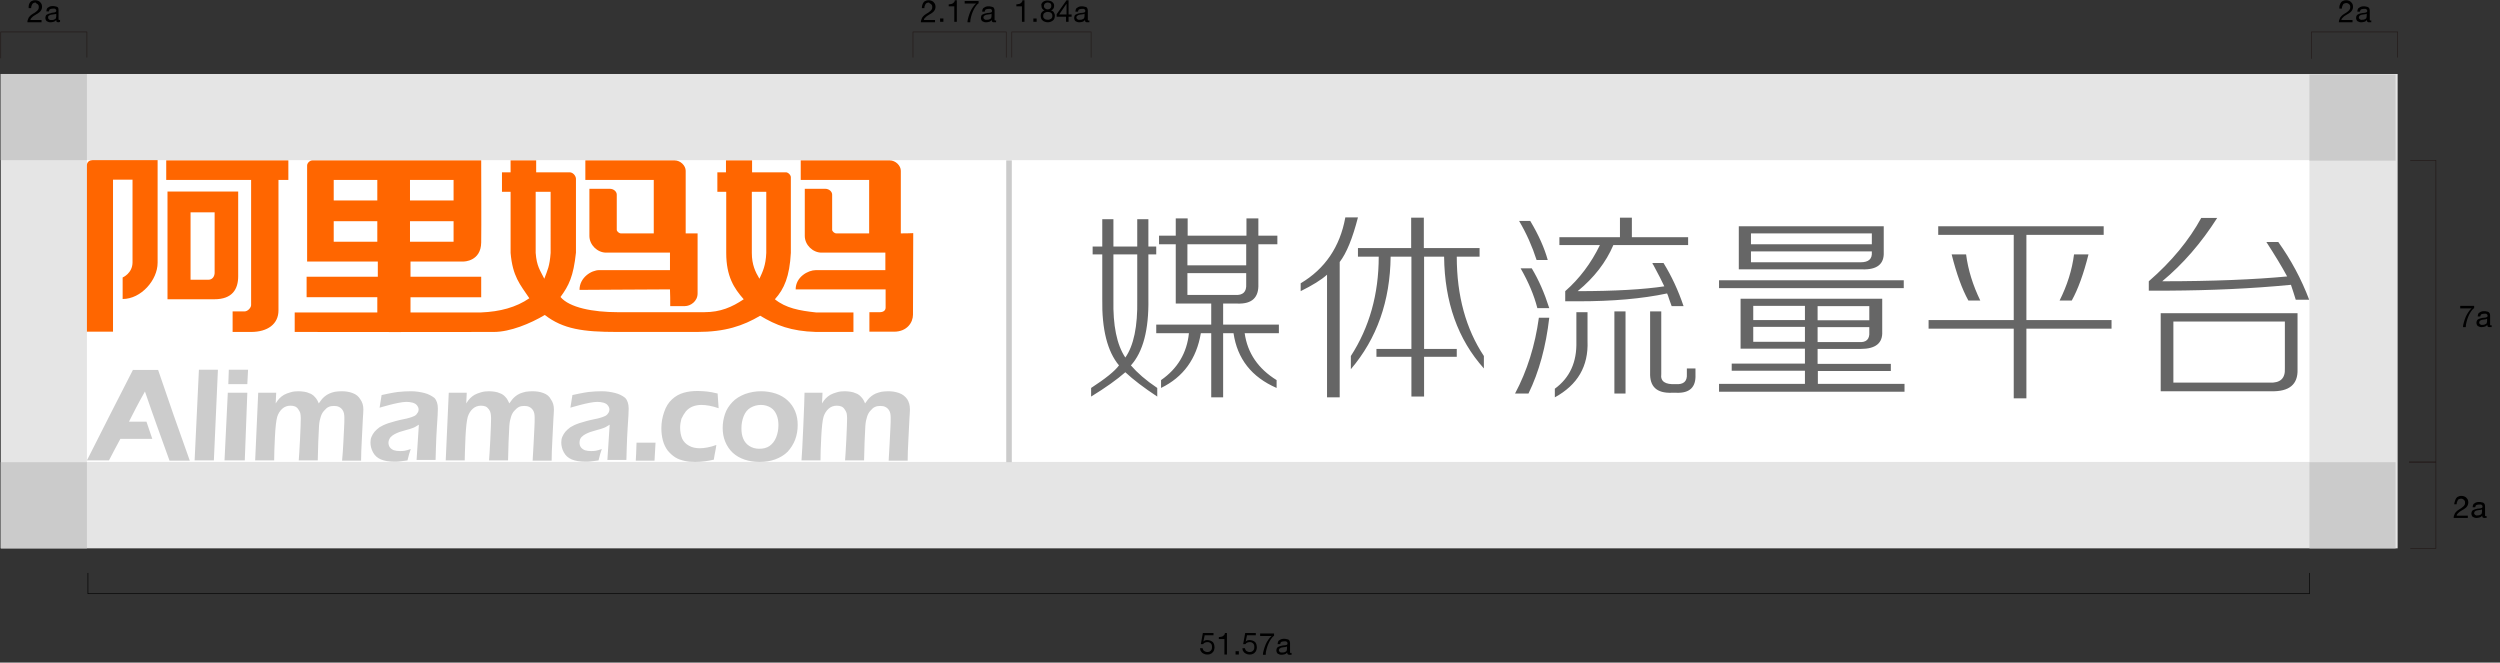 <?xml version="1.0" encoding="utf-8"?>
<!-- Generator: Adobe Illustrator 17.1.0, SVG Export Plug-In . SVG Version: 6.00 Build 0)  -->
<!DOCTYPE svg PUBLIC "-//W3C//DTD SVG 1.1//EN" "http://www.w3.org/Graphics/SVG/1.1/DTD/svg11.dtd">
<svg version="1.1" id="图层_1" xmlns="http://www.w3.org/2000/svg" xmlns:xlink="http://www.w3.org/1999/xlink" x="0px" y="0px"
	 viewBox="0 0 986.6 261.5" enable-background="new 0 0 986.6 261.5" xml:space="preserve">
<rect x="0" y="0" width="986.6" height="261.5" fill="#333333" stroke="none"/>
<rect x="0.3" y="29.2" fill="#E5E5E5" width="945.9" height="187.2"/>
<rect x="34.3" y="63.2" fill="#FFFFFF" width="877.1" height="119.1"/>
<rect x="0.3" y="29.2" fill="#CBCBCB" width="34" height="34"/>
<rect x="0.3" y="182.4" fill="#CBCBCB" width="34" height="34"/>
<rect x="911.4" y="29.4" fill="#CBCBCB" width="34" height="34"/>
<rect x="911.4" y="182.4" fill="#CBCBCB" width="34" height="34"/>
<polyline fill="none" stroke="#211816" stroke-width="0.25" points="0.3,23 0.3,12.6 34.3,12.6 34.3,22.7 "/>
<g>
	<path d="M11.4,1.9c0.1-0.4,0.3-0.7,0.5-1c0.2-0.3,0.5-0.5,0.9-0.6c0.4-0.2,0.8-0.2,1.2-0.2c0.4,0,0.7,0.1,1,0.2
		c0.3,0.1,0.6,0.3,0.8,0.5c0.2,0.2,0.4,0.5,0.6,0.8c0.1,0.3,0.2,0.7,0.2,1.1c0,0.4-0.1,0.7-0.2,1c-0.1,0.3-0.3,0.5-0.5,0.8
		c-0.2,0.2-0.4,0.4-0.7,0.6s-0.5,0.4-0.8,0.5c-0.3,0.2-0.5,0.3-0.8,0.5c-0.3,0.2-0.5,0.3-0.7,0.5c-0.2,0.2-0.4,0.4-0.6,0.6
		c-0.2,0.2-0.3,0.4-0.3,0.7h4.4v0.9h-5.6c0-0.5,0.1-0.9,0.3-1.3c0.1-0.4,0.3-0.7,0.5-0.9c0.2-0.3,0.5-0.5,0.7-0.7
		c0.3-0.2,0.6-0.4,0.9-0.6c0.4-0.2,0.7-0.4,0.9-0.6c0.3-0.2,0.5-0.4,0.7-0.6c0.2-0.2,0.3-0.4,0.4-0.6s0.1-0.5,0.1-0.8
		c0-0.2,0-0.4-0.1-0.6c-0.1-0.2-0.2-0.3-0.4-0.5c-0.1-0.1-0.3-0.2-0.5-0.3S14.2,1,14,1c-0.3,0-0.5,0.1-0.8,0.2
		c-0.2,0.1-0.4,0.3-0.5,0.5c-0.1,0.2-0.2,0.4-0.3,0.7s-0.1,0.5-0.1,0.8h-1C11.3,2.7,11.3,2.3,11.4,1.9z"/>
	<path d="M23,8.8c-0.3,0-0.5-0.1-0.6-0.2c-0.2-0.1-0.2-0.4-0.2-0.7c-0.3,0.3-0.6,0.6-1,0.7c-0.4,0.1-0.8,0.2-1.2,0.2
		c-0.3,0-0.5,0-0.8-0.1c-0.2-0.1-0.5-0.2-0.7-0.3c-0.2-0.1-0.3-0.3-0.4-0.5c-0.1-0.2-0.2-0.5-0.2-0.8c0-0.4,0.1-0.6,0.2-0.9
		s0.3-0.4,0.5-0.5s0.4-0.2,0.7-0.3s0.5-0.1,0.8-0.2C20.3,5.1,20.5,5,20.8,5s0.5-0.1,0.7-0.1s0.3-0.1,0.5-0.2
		c0.1-0.1,0.2-0.2,0.2-0.4c0-0.2,0-0.4-0.1-0.5s-0.2-0.2-0.3-0.3c-0.1-0.1-0.3-0.1-0.4-0.1c-0.2,0-0.3,0-0.5,0
		c-0.4,0-0.8,0.1-1.1,0.2s-0.4,0.5-0.5,0.9h-1c0-0.4,0.1-0.7,0.2-1c0.1-0.3,0.3-0.5,0.6-0.6c0.2-0.2,0.5-0.3,0.8-0.4
		c0.3-0.1,0.6-0.1,1-0.1c0.3,0,0.6,0,0.8,0.1c0.3,0,0.5,0.1,0.8,0.2s0.4,0.3,0.5,0.5C23,3.3,23.1,3.6,23.1,4v3.2c0,0.2,0,0.4,0,0.5
		s0.1,0.2,0.3,0.2c0.1,0,0.2,0,0.3-0.1v0.8C23.5,8.7,23.3,8.8,23,8.8z M21.6,5.6c-0.2,0-0.4,0.1-0.7,0.1c-0.2,0-0.5,0.1-0.7,0.1
		c-0.2,0-0.4,0.1-0.6,0.2c-0.2,0.1-0.3,0.2-0.5,0.3C19,6.5,19,6.7,19,7c0,0.2,0,0.3,0.1,0.4c0.1,0.1,0.2,0.2,0.3,0.3
		s0.2,0.1,0.4,0.2c0.1,0,0.3,0,0.5,0c0.3,0,0.6,0,0.9-0.1c0.2-0.1,0.4-0.2,0.6-0.3c0.2-0.1,0.3-0.3,0.3-0.5s0.1-0.3,0.1-0.5v-1
		C21.9,5.5,21.8,5.6,21.6,5.6z"/>
</g>
<polyline fill="none" stroke="#211816" stroke-width="0.25" points="360.3,22.7 360.3,12.6 397.1,12.6 397.1,22.7 "/>
<polyline fill="none" stroke="#211816" stroke-width="0.25" points="399.3,22.7 399.3,12.6 430.6,12.6 430.6,22.7 "/>
<g>
	<path d="M364,1.9c0.1-0.4,0.3-0.7,0.5-1c0.2-0.3,0.5-0.5,0.9-0.6c0.4-0.2,0.8-0.2,1.2-0.2c0.4,0,0.7,0.1,1,0.2
		c0.3,0.1,0.6,0.3,0.8,0.5c0.2,0.2,0.4,0.5,0.6,0.8c0.1,0.3,0.2,0.7,0.2,1.1c0,0.4-0.1,0.7-0.2,1c-0.1,0.3-0.3,0.5-0.5,0.8
		c-0.2,0.2-0.4,0.4-0.7,0.6s-0.5,0.4-0.8,0.5c-0.3,0.2-0.5,0.3-0.8,0.5c-0.3,0.2-0.5,0.3-0.7,0.5c-0.2,0.2-0.4,0.4-0.6,0.6
		c-0.2,0.2-0.3,0.4-0.3,0.7h4.4v0.9h-5.6c0-0.5,0.1-0.9,0.3-1.3c0.1-0.4,0.3-0.7,0.5-0.9c0.2-0.3,0.5-0.5,0.7-0.7
		c0.3-0.2,0.6-0.4,0.9-0.6c0.4-0.2,0.7-0.4,0.9-0.6c0.3-0.2,0.5-0.4,0.7-0.6c0.2-0.2,0.3-0.4,0.4-0.6s0.1-0.5,0.1-0.8
		c0-0.2,0-0.4-0.1-0.6c-0.1-0.2-0.2-0.3-0.4-0.5c-0.1-0.1-0.3-0.2-0.5-0.3S366.8,1,366.5,1c-0.3,0-0.5,0.1-0.8,0.2
		c-0.2,0.1-0.4,0.3-0.5,0.5c-0.1,0.2-0.2,0.4-0.3,0.7s-0.1,0.5-0.1,0.8h-1C363.8,2.7,363.9,2.3,364,1.9z"/>
	<path d="M372.3,7.3v1.3H371V7.3H372.3z"/>
	<path d="M376.6,8.6V2.5h-2.2V1.7c0.3,0,0.6,0,0.8-0.1c0.3,0,0.5-0.1,0.7-0.2s0.4-0.3,0.6-0.5c0.2-0.2,0.3-0.5,0.3-0.8h0.8v8.5
		H376.6z"/>
	<path d="M384.9,2.7c-0.4,0.6-0.7,1.2-1,1.9s-0.5,1.3-0.7,2.1c-0.2,0.7-0.3,1.4-0.3,2.1h-1.1c0-0.7,0.2-1.4,0.4-2.1
		c0.2-0.7,0.4-1.3,0.7-2s0.6-1.2,1-1.8c0.4-0.6,0.8-1.1,1.3-1.5h-4.5v-1h5.5v0.9C385.7,1.6,385.3,2.1,384.9,2.7z"/>
	<path d="M392.2,8.8c-0.3,0-0.5-0.1-0.6-0.2c-0.2-0.1-0.2-0.4-0.2-0.7c-0.3,0.3-0.6,0.6-1,0.7c-0.4,0.1-0.8,0.2-1.2,0.2
		c-0.3,0-0.5,0-0.8-0.1c-0.2-0.1-0.5-0.2-0.7-0.3c-0.2-0.1-0.3-0.3-0.4-0.5c-0.1-0.2-0.2-0.5-0.2-0.8c0-0.4,0.1-0.6,0.2-0.9
		s0.3-0.4,0.5-0.5s0.4-0.2,0.7-0.3s0.5-0.1,0.8-0.2c0.3-0.1,0.5-0.1,0.8-0.1s0.5-0.1,0.7-0.1s0.3-0.1,0.5-0.2
		c0.1-0.1,0.2-0.2,0.2-0.4c0-0.2,0-0.4-0.1-0.5s-0.2-0.2-0.3-0.3c-0.1-0.1-0.3-0.1-0.4-0.1c-0.2,0-0.3,0-0.5,0
		c-0.4,0-0.8,0.1-1.1,0.2s-0.4,0.5-0.5,0.9h-1c0-0.4,0.1-0.7,0.2-1c0.1-0.3,0.3-0.5,0.6-0.6c0.2-0.2,0.5-0.3,0.8-0.4
		c0.3-0.1,0.6-0.1,1-0.1c0.3,0,0.6,0,0.8,0.1c0.3,0,0.5,0.1,0.8,0.2s0.4,0.3,0.5,0.5c0.1,0.2,0.2,0.5,0.2,0.9v3.2c0,0.2,0,0.4,0,0.5
		s0.1,0.2,0.3,0.2c0.1,0,0.2,0,0.3-0.1v0.8C392.8,8.7,392.5,8.8,392.2,8.8z M390.8,5.6c-0.2,0-0.4,0.1-0.7,0.1
		c-0.2,0-0.5,0.1-0.7,0.1c-0.2,0-0.4,0.1-0.6,0.2c-0.2,0.1-0.3,0.2-0.5,0.3c-0.1,0.1-0.2,0.4-0.2,0.6c0,0.2,0,0.3,0.1,0.4
		c0.1,0.1,0.2,0.2,0.3,0.3s0.2,0.1,0.4,0.2c0.1,0,0.3,0,0.5,0c0.3,0,0.6,0,0.9-0.1c0.2-0.1,0.4-0.2,0.6-0.3c0.2-0.1,0.3-0.3,0.3-0.5
		s0.1-0.3,0.1-0.5v-1C391.2,5.5,391,5.6,390.8,5.6z"/>
</g>
<g>
	<path d="M403.3,8.6V2.5h-2.2V1.7c0.3,0,0.6,0,0.8-0.1c0.3,0,0.5-0.1,0.7-0.2s0.4-0.3,0.6-0.5c0.2-0.2,0.3-0.5,0.3-0.8h0.8v8.5
		H403.3z"/>
	<path d="M409.1,7.3v1.3h-1.3V7.3H409.1z"/>
	<path d="M411.1,1.4c0.1-0.3,0.3-0.5,0.6-0.7c0.2-0.2,0.5-0.3,0.8-0.4c0.3-0.1,0.6-0.1,0.9-0.1c0.5,0,0.9,0.1,1.2,0.2
		s0.6,0.3,0.8,0.5s0.4,0.4,0.5,0.7s0.1,0.5,0.1,0.8c0,0.4-0.1,0.7-0.3,1c-0.2,0.3-0.5,0.6-0.9,0.7c0.5,0.2,0.9,0.4,1.1,0.8
		s0.4,0.8,0.4,1.3c0,0.4-0.1,0.8-0.2,1.1c-0.1,0.3-0.3,0.6-0.6,0.8c-0.3,0.2-0.5,0.4-0.9,0.5c-0.3,0.1-0.7,0.2-1.1,0.2
		c-0.4,0-0.8-0.1-1.1-0.2c-0.4-0.1-0.7-0.3-0.9-0.5c-0.3-0.2-0.5-0.5-0.6-0.8c-0.1-0.3-0.2-0.7-0.2-1.1c0-0.5,0.1-0.9,0.4-1.3
		c0.3-0.4,0.6-0.6,1.1-0.8c-0.4-0.1-0.6-0.4-0.9-0.7c-0.2-0.3-0.3-0.7-0.3-1.1C410.9,1.9,410.9,1.6,411.1,1.4z M412.2,7.4
		c0.3,0.3,0.8,0.4,1.3,0.4c0.3,0,0.5,0,0.7-0.1s0.4-0.2,0.6-0.3c0.2-0.1,0.3-0.3,0.4-0.5s0.1-0.4,0.1-0.7c0-0.2,0-0.4-0.1-0.6
		s-0.2-0.4-0.4-0.5c-0.2-0.1-0.3-0.3-0.6-0.3s-0.4-0.1-0.7-0.1c-0.2,0-0.5,0-0.7,0.1c-0.2,0.1-0.4,0.2-0.6,0.3
		c-0.2,0.1-0.3,0.3-0.4,0.5c-0.1,0.2-0.1,0.4-0.1,0.7C411.6,6.7,411.8,7.1,412.2,7.4z M412.1,2.9c0.1,0.2,0.2,0.3,0.3,0.4
		c0.1,0.1,0.3,0.2,0.5,0.3c0.2,0.1,0.4,0.1,0.6,0.1c0.4,0,0.7-0.1,1-0.4s0.4-0.6,0.4-1c0-0.4-0.1-0.8-0.4-1c-0.3-0.2-0.6-0.3-1-0.3
		c-0.2,0-0.4,0-0.6,0.1c-0.2,0.1-0.3,0.1-0.5,0.3c-0.1,0.1-0.2,0.2-0.3,0.4c-0.1,0.2-0.1,0.3-0.1,0.6C411.9,2.6,412,2.8,412.1,2.9z"
		/>
	<path d="M422.9,5.7v0.9h-1.2v2h-1v-2h-3.7v-1l3.9-5.5h0.8v5.6H422.9z M420.8,1.6L420.8,1.6L418,5.7h2.9V1.6z"/>
	<path d="M429,8.8c-0.3,0-0.5-0.1-0.6-0.2c-0.2-0.1-0.2-0.4-0.2-0.7c-0.3,0.3-0.6,0.6-1,0.7c-0.4,0.1-0.8,0.2-1.2,0.2
		c-0.3,0-0.5,0-0.8-0.1c-0.2-0.1-0.5-0.2-0.7-0.3c-0.2-0.1-0.3-0.3-0.4-0.5c-0.1-0.2-0.2-0.5-0.2-0.8c0-0.4,0.1-0.6,0.2-0.9
		s0.3-0.4,0.5-0.5s0.4-0.2,0.7-0.3s0.5-0.1,0.8-0.2c0.3-0.1,0.5-0.1,0.8-0.1s0.5-0.1,0.7-0.1s0.3-0.1,0.5-0.2
		c0.1-0.1,0.2-0.2,0.2-0.4c0-0.2,0-0.4-0.1-0.5s-0.2-0.2-0.3-0.3c-0.1-0.1-0.3-0.1-0.4-0.1c-0.2,0-0.3,0-0.5,0
		c-0.4,0-0.8,0.1-1.1,0.2s-0.4,0.5-0.5,0.9h-1c0-0.4,0.1-0.7,0.2-1c0.1-0.3,0.3-0.5,0.6-0.6c0.2-0.2,0.5-0.3,0.8-0.4
		c0.3-0.1,0.6-0.1,1-0.1c0.3,0,0.6,0,0.8,0.1c0.3,0,0.5,0.1,0.8,0.2s0.4,0.3,0.5,0.5c0.1,0.2,0.2,0.5,0.2,0.9v3.2c0,0.2,0,0.4,0,0.5
		s0.1,0.2,0.3,0.2c0.1,0,0.2,0,0.3-0.1v0.8C429.5,8.7,429.3,8.8,429,8.8z M427.5,5.6c-0.2,0-0.4,0.1-0.7,0.1c-0.2,0-0.5,0.1-0.7,0.1
		c-0.2,0-0.4,0.1-0.6,0.2c-0.2,0.1-0.3,0.2-0.5,0.3c-0.1,0.1-0.2,0.4-0.2,0.6c0,0.2,0,0.3,0.1,0.4c0.1,0.1,0.2,0.2,0.3,0.3
		s0.2,0.1,0.4,0.2c0.1,0,0.3,0,0.5,0c0.3,0,0.6,0,0.9-0.1c0.2-0.1,0.4-0.2,0.6-0.3c0.2-0.1,0.3-0.3,0.3-0.5s0.1-0.3,0.1-0.5v-1
		C427.9,5.5,427.7,5.6,427.5,5.6z"/>
</g>
<polyline fill="none" stroke="#211816" stroke-width="0.25" points="912.2,23.2 912.2,12.6 946.2,12.6 946.2,22.7 "/>
<g>
	<path d="M923.4,1.9c0.1-0.4,0.3-0.7,0.5-1c0.2-0.3,0.5-0.5,0.9-0.6c0.4-0.2,0.8-0.2,1.2-0.2c0.4,0,0.7,0.1,1,0.2
		c0.3,0.1,0.6,0.3,0.8,0.5c0.2,0.2,0.4,0.5,0.6,0.8c0.1,0.3,0.2,0.7,0.2,1.1c0,0.4-0.1,0.7-0.2,1c-0.1,0.3-0.3,0.5-0.5,0.8
		c-0.2,0.2-0.4,0.4-0.7,0.6s-0.5,0.4-0.8,0.5c-0.3,0.2-0.5,0.3-0.8,0.5c-0.3,0.2-0.5,0.3-0.7,0.5s-0.4,0.4-0.6,0.6
		c-0.2,0.2-0.3,0.4-0.3,0.7h4.4v0.9H923c0-0.5,0.1-0.9,0.3-1.3c0.1-0.4,0.3-0.7,0.5-0.9c0.2-0.3,0.5-0.5,0.7-0.7
		c0.3-0.2,0.6-0.4,0.9-0.6c0.4-0.2,0.7-0.4,0.9-0.6c0.3-0.2,0.5-0.4,0.7-0.6c0.2-0.2,0.3-0.4,0.4-0.6s0.1-0.5,0.1-0.8
		c0-0.2,0-0.4-0.1-0.6c-0.1-0.2-0.2-0.3-0.4-0.5c-0.1-0.1-0.3-0.2-0.5-0.3c-0.2-0.1-0.4-0.1-0.6-0.1c-0.3,0-0.5,0.1-0.8,0.2
		s-0.4,0.3-0.5,0.5c-0.1,0.2-0.2,0.4-0.3,0.7c-0.1,0.3-0.1,0.5-0.1,0.8h-1C923.2,2.7,923.2,2.3,923.4,1.9z"/>
	<path d="M934.9,8.8c-0.3,0-0.5-0.1-0.6-0.2c-0.2-0.1-0.2-0.4-0.2-0.7c-0.3,0.3-0.6,0.6-1,0.7c-0.4,0.1-0.8,0.2-1.2,0.2
		c-0.3,0-0.5,0-0.8-0.1s-0.5-0.2-0.7-0.3s-0.3-0.3-0.4-0.5c-0.1-0.2-0.2-0.5-0.2-0.8c0-0.4,0.1-0.6,0.2-0.9c0.1-0.2,0.3-0.4,0.5-0.5
		c0.2-0.1,0.4-0.2,0.7-0.3s0.5-0.1,0.8-0.2c0.3-0.1,0.5-0.1,0.8-0.1s0.5-0.1,0.7-0.1c0.2-0.1,0.3-0.1,0.5-0.2
		c0.1-0.1,0.2-0.2,0.2-0.4c0-0.2,0-0.4-0.1-0.5s-0.2-0.2-0.3-0.3c-0.1-0.1-0.3-0.1-0.4-0.1c-0.2,0-0.3,0-0.5,0
		c-0.4,0-0.8,0.1-1.1,0.2c-0.3,0.2-0.4,0.5-0.5,0.9h-1c0-0.4,0.1-0.7,0.2-1c0.1-0.3,0.3-0.5,0.6-0.6c0.2-0.2,0.5-0.3,0.8-0.4
		c0.3-0.1,0.6-0.1,1-0.1c0.3,0,0.6,0,0.8,0.1c0.3,0,0.5,0.1,0.8,0.2c0.2,0.1,0.4,0.3,0.5,0.5c0.1,0.2,0.2,0.5,0.2,0.9v3.2
		c0,0.2,0,0.4,0,0.5c0,0.1,0.1,0.2,0.3,0.2c0.1,0,0.2,0,0.3-0.1v0.8C935.5,8.7,935.2,8.8,934.9,8.8z M933.5,5.6
		c-0.2,0-0.4,0.1-0.7,0.1s-0.5,0.1-0.7,0.1s-0.4,0.1-0.6,0.2c-0.2,0.1-0.3,0.2-0.4,0.3c-0.1,0.1-0.2,0.4-0.2,0.6
		c0,0.2,0,0.3,0.1,0.4c0.1,0.1,0.2,0.2,0.3,0.3c0.1,0.1,0.2,0.1,0.4,0.2s0.3,0,0.4,0c0.3,0,0.6,0,0.9-0.1c0.2-0.1,0.4-0.2,0.6-0.3
		c0.2-0.1,0.3-0.3,0.3-0.5s0.1-0.3,0.1-0.5v-1C933.8,5.5,933.7,5.6,933.5,5.6z"/>
</g>
<polyline fill="none" stroke="#211816" stroke-width="0.25" points="950.7,182.4 961.3,182.4 961.3,216.4 951.2,216.4 "/>
<g>
	<path d="M968.9,197.5c0.1-0.4,0.3-0.7,0.5-1c0.2-0.3,0.5-0.5,0.9-0.6c0.4-0.2,0.8-0.2,1.2-0.2c0.4,0,0.7,0.1,1,0.2
		c0.3,0.1,0.6,0.3,0.8,0.5c0.2,0.2,0.4,0.5,0.6,0.8c0.1,0.3,0.2,0.7,0.2,1.1c0,0.4-0.1,0.7-0.2,1c-0.1,0.3-0.3,0.5-0.5,0.8
		c-0.2,0.2-0.4,0.4-0.7,0.6s-0.5,0.4-0.8,0.5c-0.3,0.2-0.5,0.3-0.8,0.5c-0.3,0.2-0.5,0.3-0.7,0.5s-0.4,0.4-0.6,0.6
		c-0.2,0.2-0.3,0.4-0.3,0.7h4.4v0.9h-5.6c0-0.5,0.1-0.9,0.3-1.3c0.1-0.4,0.3-0.7,0.5-0.9c0.2-0.3,0.5-0.5,0.7-0.7
		c0.3-0.2,0.6-0.4,0.9-0.6c0.4-0.2,0.7-0.4,0.9-0.6c0.3-0.2,0.5-0.4,0.7-0.6c0.2-0.2,0.3-0.4,0.4-0.6s0.1-0.5,0.1-0.8
		c0-0.2,0-0.4-0.1-0.6c-0.1-0.2-0.2-0.3-0.4-0.5c-0.1-0.1-0.3-0.2-0.5-0.3c-0.2-0.1-0.4-0.1-0.6-0.1c-0.3,0-0.5,0.1-0.8,0.2
		s-0.4,0.3-0.5,0.5c-0.1,0.2-0.2,0.4-0.3,0.7c-0.1,0.3-0.1,0.5-0.1,0.8h-1C968.7,198.3,968.7,197.9,968.9,197.5z"/>
	<path d="M980.4,204.4c-0.3,0-0.5-0.1-0.6-0.2c-0.2-0.1-0.2-0.4-0.2-0.7c-0.3,0.3-0.6,0.6-1,0.7c-0.4,0.1-0.8,0.2-1.2,0.2
		c-0.3,0-0.5,0-0.8-0.1s-0.5-0.2-0.7-0.3s-0.3-0.3-0.4-0.5s-0.2-0.5-0.2-0.8c0-0.4,0.1-0.6,0.2-0.9c0.1-0.2,0.3-0.4,0.5-0.5
		c0.2-0.1,0.4-0.2,0.7-0.3s0.5-0.1,0.8-0.2c0.3-0.1,0.5-0.1,0.8-0.1s0.5-0.1,0.7-0.1c0.2-0.1,0.3-0.1,0.5-0.2
		c0.1-0.1,0.2-0.2,0.2-0.4c0-0.2,0-0.4-0.1-0.5s-0.2-0.2-0.3-0.3c-0.1-0.1-0.3-0.1-0.4-0.1c-0.2,0-0.3,0-0.5,0
		c-0.4,0-0.8,0.1-1.1,0.2c-0.3,0.2-0.4,0.5-0.5,0.9h-1c0-0.4,0.1-0.7,0.2-1c0.1-0.3,0.3-0.5,0.6-0.6c0.2-0.2,0.5-0.3,0.8-0.4
		c0.3-0.1,0.6-0.1,1-0.1c0.3,0,0.6,0,0.8,0.1c0.3,0,0.5,0.1,0.8,0.2c0.2,0.1,0.4,0.3,0.5,0.5c0.1,0.2,0.2,0.5,0.2,0.9v3.2
		c0,0.2,0,0.4,0,0.5c0,0.1,0.1,0.2,0.3,0.2c0.1,0,0.2,0,0.3-0.1v0.8C981,204.3,980.7,204.4,980.4,204.4z M979,201.2
		c-0.2,0-0.4,0.1-0.7,0.1s-0.5,0.1-0.7,0.1s-0.4,0.1-0.6,0.2c-0.2,0.1-0.3,0.2-0.4,0.3c-0.1,0.1-0.2,0.4-0.2,0.6
		c0,0.2,0,0.3,0.1,0.4c0.1,0.1,0.2,0.2,0.3,0.3c0.1,0.1,0.2,0.1,0.4,0.2s0.3,0,0.4,0c0.3,0,0.6,0,0.9-0.1c0.2-0.1,0.4-0.2,0.6-0.3
		c0.2-0.1,0.3-0.3,0.3-0.5s0.1-0.3,0.1-0.5v-1C979.3,201.1,979.2,201.2,979,201.2z"/>
</g>
<g>
	<g>
		<g>
			<path fill="#666666" d="M446.3,144.2c4.8-5.3,7.1-14.1,6.9-26.2v-17.6h3.1v-3.1h-3.1V86.5h-4.4v10.8h-9.4V86.5H435v10.8h-3.8v3.1
				h3.8V118c-0.2,11.9,2,20.7,6.6,26.2c-1.7,2.3-5.3,5.2-11,8.9v3.4c5.7-3.5,10.2-6.7,13.5-9.6c3.1,2.9,7.3,6.1,12.6,9.6v-3.4
				C452.2,150.1,448.8,147.1,446.3,144.2z M439.4,118.3v-17.9h9.4v17.9c0.2,10.5-1.4,18.1-4.7,22.8
				C440.7,136,439.2,128.4,439.4,118.3z M482.7,119.8h5.7c5.7,0.2,8.4-2.4,8.2-7.7V96.4h7.5V93h-7.5v-6.8h-4.7V93h-23.2v-6.8h-4.7
				V93h-6.6v3.4h6.6v23.4H478v8.3h-21.7v3.4h12.9c-0.8,7.8-4.5,14-11,18.5v3.1c8.8-4.3,14-11.5,15.7-21.6h4.1v25.3h4.7v-25.3h4.1
				c1.5,10.1,7.1,17.3,17,21.6v-3.1c-7.3-4.5-11.5-10.7-12.6-18.5h13.5v-3.4h-22V119.8z M468.6,96.4h23.2v8.3h-23.2V96.4z
				 M468.6,116.4v-8.6h23.2v4.3c0.2,3.1-1.3,4.5-4.4,4.3H468.6z M530.9,85.9c-2.1,11.5-8,20.2-17.6,25.9v3.1
				c4.6-2.3,8.1-4.4,10.4-6.5v48.4h5v-53.4c2.7-3.5,5.1-9.4,7.2-17.6H530.9z M583.9,101.3v-3.4h-22v-12h-5v12h-21v3.4h8.2
				c0,14.8-3.7,27.9-11,39.2v5.2c10.3-12.1,15.5-26.9,15.7-44.4h8.2v36.4h-13.8v3.1h13.8v15.7h5v-15.7h12.9v-3.1H562v-36.4h7.9
				c0.2,17.9,5.4,32.6,15.7,44.1v-4.9c-7.1-10.7-10.7-23.8-10.7-39.2H583.9z M617.7,114.9v4h5.3c13.4,0,25-1,34.9-3.1
				c0.2,0.4,0.5,1.2,0.9,2.5c0.4,1,0.7,1.9,0.9,2.5h4.7c-2.1-6.2-4.7-11.8-7.9-17h-4.4c0.2,0.6,0.3,0.8,0.3,0.6
				c2.1,3.9,3.6,6.8,4.4,8.6c-8,1.2-19.4,1.9-34.2,1.9c6.5-5.3,11.2-11.4,14.1-18.2h29.5v-3.1H644v-7.7h-4.7v7.7h-23.9v3.1h16
				C627.9,103.9,623.3,110,617.7,114.9z M610.8,102.6c-1.3-4.7-3.6-9.9-6.9-15.4h-4.4c2.9,4.9,5.2,10.1,6.9,15.4H610.8z
				 M637.1,155.3h4.4v-32.4h-4.4V155.3z M669.2,145.4h-3.5v2.2c0.2,2.9-1.3,4.2-4.4,4c-4.2,0.2-6.1-1.1-5.7-4v-24.7h-4.4V147
				c-0.2,5.6,2.6,8.2,8.5,8h1.9c5.2,0.2,7.7-2.2,7.5-7.1V145.4z M597.9,155.3h5.3c4.2-8.6,6.9-18.6,8.2-29.9h-4.1
				C605.8,136.3,602.7,146.3,597.9,155.3z M626.5,123.2h-4.4v11.7c0.2,8-2.6,14.2-8.5,18.5v3.4c9-4.9,13.3-12.3,12.9-22.2V123.2z
				 M600.1,105.9c3.1,5.4,5.3,10.6,6.6,15.7h4.7c-1.9-6-4.2-11.2-6.9-15.7H600.1z M717.3,146.4h28.9v-2.8h-28.9v-5.9h17
				c5.9,0,8.7-2.3,8.5-6.8v-13h-55.9v19.7h25.4v5.9h-28.9v2.8h28.9v5.2h-33.9v3.1h73.2v-3.1h-34.2V146.4z M717.3,120.8h20.4v5.6
				h-20.4V120.8z M717.3,129.1h20.4v1.9c0.2,2.9-1.2,4.2-4.1,4h-16.3V129.1z M712.3,134.9h-20.4v-5.9h20.4V134.9z M712.3,126.3
				h-20.4v-5.6h20.4V126.3z M743.4,99.5V89.3h-57.2v17h48.7C740.8,106.5,743.6,104.2,743.4,99.5z M691,92.1h47.7v4.3H691V92.1z
				 M691,103.5v-4.3h47.7v0.3c0.2,2.7-1.3,4-4.4,4H691z M751.3,110.6h-72.9v3.1h72.9V110.6z M799.7,92.7h30.5v-3.4h-65.3v3.4h29.8
				v33.6h-33.6v3.4h33.6v27.5h5v-27.5h33.6v-3.4h-33.6V92.7z M817.6,118.6c2.5-4.5,4.7-10.6,6.6-18.2h-5.7
				c-0.8,6.2-2.7,12.2-5.7,18.2H817.6z M775.9,100.4h-5.7c1.9,7.6,4.1,13.7,6.6,18.2h4.7C778.6,112.6,776.7,106.6,775.9,100.4z
				 M904.1,112.4c0.6,1.9,1.3,3.8,1.9,5.9h5.3c-3.1-8.2-7.2-15.8-12.2-22.8h-4.7c3.3,5.1,6.1,9.7,8.2,13.6
				c-12.8,1.2-29.2,1.9-49.3,1.9c8.2-6.8,15.4-15.1,21.7-25h-6.3c-4.8,8.8-11.7,17.2-20.7,25v3.7h7.9
				C872.5,114.6,888.6,113.9,904.1,112.4z M852.6,154.4h43.7c7.1,0.2,10.6-2.7,10.4-8.6v-22.2h-54V154.4z M857.7,126.9h44v18.5
				c0.2,3.9-1.8,5.8-6,5.6h-38V126.9z"/>
		</g>
	</g>
	<rect x="397.1" y="63.3" fill-rule="evenodd" clip-rule="evenodd" fill="#CBCBCB" width="2.2" height="119.1"/>
	<g>
		<g id="形状_2_copy_3_副本_4_19_">
			<g>
				<path fill-rule="evenodd" clip-rule="evenodd" fill="#CCCCCC" d="M52.5,145.9c-6.2,12.2-11.8,23-18.2,35.8H43
					c1.6-3,2.5-4.9,4.5-8.5c4.6,0,8,0,12.6,0c-0.9-2.7-1.6-4.7-2.3-6.8h-6.9c2.1-4.1,3.2-6.4,6.3-11.9c3.2,9.4,6.6,18.7,9.7,27.3h8
					c-4.5-12.5-8.3-23.4-12.5-35.8H52.5z M76.8,181.7h7.6l1.6-35.8l-7.5,0L76.8,181.7z M88.6,181.7h8l1-26.7h-7.7L88.6,181.7z
					 M90.3,145.9l-0.2,5.7c0,0,5.8,0,7.5,0l0.3-5.7C91.1,145.9,91.1,145.9,90.3,145.9z M139.1,155.1c-1.3-0.5-2.8-0.7-4.3-0.7
					c-0.9,0-1.8,0.1-2.6,0.2c-0.8,0.2-1.6,0.4-2.2,0.7c-0.7,0.3-1.3,0.7-1.8,1.1c-0.5,0.4-1,0.9-1.3,1.3c-0.3,0.4-0.7,0.9-1.1,1.5
					c-0.3-0.8-0.7-1.5-1-1.9c-0.3-0.4-0.7-0.8-1.1-1.2c-0.4-0.3-0.9-0.7-1.6-0.9c-0.6-0.3-1.3-0.5-2-0.6c-0.7-0.1-1.5-0.2-2.3-0.2
					c-1.1,0-2.1,0.1-3.1,0.4c-1,0.3-1.9,0.6-2.6,1c-0.7,0.4-1.3,0.9-1.8,1.4c-0.5,0.5-1,1.2-1.5,2l0.2-4.2h-7.1l-1.2,26.7
					c0,0,5.9,0,7.5,0c0-2.3,0.1-5.4,0.3-9.3c0.2-3.9,0.5-6.5,0.9-7.9c0.4-1.3,1.1-2.4,2-3.2c0.9-0.8,2-1.2,3.2-1.2
					c0.7,0,1.3,0.1,1.8,0.3c0.5,0.2,1,0.6,1.3,1.1c0.4,0.5,0.6,1,0.8,1.5c0.1,0.5,0.2,1.2,0.2,2c0,1.4-0.1,4.3-0.3,8.4
					c-0.2,4.2-0.4,6.9-0.5,8.3c1.6,0,6.1,0,7.5,0l0.2-7.3c0.1-2.6,0.2-4.7,0.3-6.3c0.1-1.6,0.4-2.8,0.7-3.7c0.3-0.9,0.7-1.7,1.3-2.3
					c0.6-0.7,1.1-1.2,1.8-1.5c0.6-0.3,1.4-0.4,2.1-0.4c0.8,0,1.4,0.1,2,0.4c0.6,0.3,1.1,0.7,1.5,1.4c0.4,0.6,0.6,1.6,0.6,2.8
					c0,1.1,0,2.3-0.1,3.9l-0.3,6c-0.1,2.5-0.3,4.8-0.5,7.1c1.6,0,6.2,0,7.5,0c0-2,0.1-4.9,0.3-8.5c0.2-3.7,0.3-6.3,0.4-8
					c0.1-1.6,0.2-2.9,0.2-3.7c0-1.6-0.4-2.9-1.2-4C141.5,156.4,140.5,155.6,139.1,155.1z M167.5,155.1c-1.6-0.4-3.4-0.7-5.3-0.7
					c-1.7,0-3.5,0.1-5.3,0.3c-1.8,0.2-6.3,1.2-6.3,1.2l-0.8,5c0,0,7.4-2.3,10.6-2.3c0.9,0,1.6,0.1,2.4,0.3c0.7,0.2,1.3,0.5,1.7,1
					c0.4,0.5,0.7,1,0.7,1.7c0,0.4-0.1,0.7-0.2,1c-0.2,0.3-0.4,0.6-0.7,1c-0.3,0.3-0.7,0.6-1.1,0.7c-0.4,0.2-1,0.4-1.7,0.6
					c-0.7,0.2-1.4,0.4-2.1,0.5c-2.5,0.5-4.5,1.1-6.1,1.6c-1.5,0.5-2.7,1.1-3.5,1.6c-0.8,0.6-1.5,1.2-2,1.8c-0.5,0.6-0.9,1.3-1.2,2
					c-0.3,0.7-0.4,1.5-0.4,2.2c0,1.3,0.3,2.6,1,3.9c0.7,1.3,1.7,2.2,3.1,2.8c1.4,0.6,3.2,0.9,5.4,0.9c0.6,0,1.3,0,2.1-0.1
					c0.7-0.1,1.7-0.2,3-0.4c0.5-2,0.9-3.5,1.3-4.5c-1.1,0.4-1.9,0.6-2.5,0.7c-0.6,0.1-1.2,0.1-1.8,0.1c-0.9,0-1.6-0.1-2.3-0.3
					c-0.6-0.2-1.2-0.6-1.6-1.1c-0.4-0.5-0.6-1.2-0.6-1.9c0-0.4,0.1-0.9,0.3-1.3c0.2-0.4,0.4-0.8,0.8-1.1c0.4-0.4,0.8-0.7,1.4-1
					c0.5-0.3,1.1-0.5,1.8-0.8c0.7-0.2,1.6-0.5,2.7-0.8c1.1-0.3,1.9-0.5,2.3-0.7c0.4-0.1,0.8-0.3,1.2-0.5c0.4-0.2,0.9-0.5,1.5-0.9
					l-0.9,13.9h7.5c0,0,0.2-8.6,0.5-12.7c0.3-4.1,0.4-6.6,0.4-7.6c0-1.8-0.5-3.3-1.4-4.2C170.3,156.2,169.1,155.5,167.5,155.1z
					 M214.4,155.1c-1.3-0.5-2.8-0.7-4.3-0.7c-0.9,0-1.8,0.1-2.6,0.2c-0.8,0.2-1.6,0.4-2.3,0.7c-0.7,0.3-1.3,0.7-1.8,1.1
					c-0.5,0.4-1,0.9-1.3,1.3c-0.3,0.4-0.7,0.9-1.1,1.5c-0.4-0.8-0.7-1.5-1-1.9c-0.3-0.4-0.7-0.8-1.1-1.2c-0.4-0.3-0.9-0.7-1.6-0.9
					c-0.6-0.3-1.3-0.5-2-0.6c-0.7-0.1-1.5-0.2-2.3-0.2c-1.1,0-2.1,0.1-3.1,0.4c-1,0.3-1.9,0.6-2.6,1c-0.7,0.4-1.3,0.9-1.8,1.4
					c-0.5,0.5-1,1.2-1.5,2l0.2-4.2h-7.1l-1.2,26.7h7.5c0,0,0.1-5.4,0.3-9.3c0.2-3.9,0.5-6.5,0.9-7.9c0.4-1.3,1.1-2.4,2-3.2
					c0.9-0.8,2-1.2,3.2-1.2c0.7,0,1.2,0.1,1.8,0.3c0.5,0.2,0.9,0.6,1.3,1.1c0.4,0.5,0.6,1,0.7,1.5c0.1,0.5,0.2,1.2,0.2,2
					c0,1.4-0.1,4.3-0.3,8.4c-0.2,4.2-0.4,6.9-0.5,8.3c1.6,0,6.1,0,7.5,0l0.2-7.3c0.1-2.6,0.2-4.7,0.3-6.3c0.1-1.6,0.4-2.8,0.7-3.7
					c0.3-0.9,0.7-1.7,1.3-2.3c0.6-0.7,1.2-1.2,1.8-1.5c0.6-0.3,1.4-0.4,2.1-0.4c0.8,0,1.4,0.1,2,0.4c0.6,0.3,1.1,0.7,1.5,1.4
					c0.4,0.6,0.6,1.6,0.6,2.8c0,1.1,0,2.3-0.1,3.9l-0.3,6c-0.1,2.5-0.3,4.8-0.4,7.1c1.6,0,6.2,0,7.5,0c0-2,0.1-4.9,0.3-8.5
					c0.2-3.7,0.3-6.3,0.4-8c0.1-1.6,0.2-2.9,0.2-3.7c0-1.6-0.4-2.9-1.2-4C216.8,156.4,215.8,155.6,214.4,155.1z M242.8,155.1
					c-1.6-0.4-3.4-0.7-5.3-0.7c-1.7,0-3.5,0.1-5.3,0.3c-1.8,0.2-6.3,1.2-6.3,1.2l-0.8,5c0,0,7.4-2.3,10.6-2.3c0.9,0,1.6,0.1,2.4,0.3
					c0.7,0.2,1.3,0.5,1.7,1c0.4,0.5,0.7,1,0.7,1.7c0,0.4-0.1,0.7-0.2,1c-0.1,0.3-0.4,0.6-0.7,1c-0.3,0.3-0.7,0.6-1.1,0.7
					c-0.4,0.2-1,0.4-1.7,0.6c-0.7,0.2-1.4,0.4-2.1,0.5c-2.5,0.5-4.5,1.1-6.1,1.6c-1.5,0.5-2.7,1.1-3.5,1.6c-0.8,0.6-1.5,1.2-2,1.8
					c-0.5,0.6-0.9,1.3-1.2,2c-0.3,0.7-0.4,1.5-0.4,2.2c0,1.3,0.3,2.6,1,3.9c0.7,1.3,1.7,2.2,3.1,2.8c1.4,0.6,3.2,0.9,5.5,0.9
					c0.6,0,1.3,0,2.1-0.1c0.7-0.1,1.7-0.2,3-0.4c0.5-2,0.9-3.5,1.3-4.5c-1.1,0.4-1.9,0.6-2.5,0.7c-0.6,0.1-1.2,0.1-1.8,0.1
					c-0.9,0-1.6-0.1-2.3-0.3c-0.6-0.2-1.2-0.6-1.6-1.1c-0.4-0.5-0.6-1.2-0.6-1.9c0-0.4,0.1-0.9,0.2-1.3c0.2-0.4,0.4-0.8,0.8-1.1
					c0.4-0.4,0.8-0.7,1.4-1c0.5-0.3,1.1-0.5,1.8-0.8c0.7-0.2,1.6-0.5,2.7-0.8c1.1-0.3,1.9-0.5,2.3-0.7c0.4-0.1,0.8-0.3,1.2-0.5
					c0.3-0.2,0.9-0.5,1.5-0.9l-0.9,13.9h7.5c0,0,0.2-8.6,0.5-12.7c0.3-4.1,0.4-6.6,0.4-7.6c0-1.8-0.5-3.3-1.4-4.2
					C245.7,156.2,244.4,155.5,242.8,155.1z M251.2,174.7c-0.1,3.4-0.2,5.8-0.3,7.1c2.5,0,7.4,0,7.4,0s0.3-5.8,0.4-7.1
					C256.7,174.7,251.2,174.7,251.2,174.7z M270.7,162.3c0.8-0.9,1.7-1.5,2.7-1.9c1.1-0.4,2.2-0.6,3.4-0.6c1.9,0,4.2,0.4,6.8,1.3
					l-0.4-5.8c-1.7-0.4-3.1-0.7-4.3-0.8c-1.2-0.1-2.4-0.2-3.5-0.2c-2.1,0-3.9,0.2-5.6,0.7c-1.7,0.5-3.2,1.3-4.6,2.6
					c-1.4,1.3-2.4,2.9-3.1,5c-0.7,2-1.1,4.1-1.1,6.4c0,1.7,0.2,3.3,0.6,4.8c0.4,1.6,1.1,2.9,1.9,4c0.9,1.1,1.9,2,3,2.7
					c1.1,0.7,2.4,1.1,3.7,1.4c1.3,0.3,2.7,0.4,4.1,0.4c2.4,0,4.9-0.3,7.4-0.9c0.2-1.3,0.4-2.5,0.6-3.4c0.2-0.9,0.3-1.7,0.4-2.4
					c-1.3,0.5-2.5,0.8-3.6,1c-1.1,0.2-2.1,0.3-2.9,0.3c-1.6,0-3.1-0.3-4.3-1c-1.3-0.7-2.1-1.6-2.7-2.8c-0.5-1.2-0.8-2.7-0.8-4.3
					c0-1.2,0.2-2.4,0.5-3.5C269.4,164.2,270,163.2,270.7,162.3z M310.8,158c-1.3-1.2-2.9-2.1-4.7-2.7c-1.9-0.6-3.8-0.9-5.8-0.9
					c-2.2,0-4.3,0.4-6.3,1.1c-2,0.8-3.7,1.8-5,3.2c-1.3,1.4-2.3,2.9-2.9,4.7c-0.6,1.8-0.9,3.6-0.9,5.5c0,1.9,0.3,3.7,1,5.4
					c0.7,1.7,1.7,3.2,3,4.4c1.3,1.2,2.9,2.1,4.7,2.7c1.8,0.6,3.8,0.9,5.8,0.9c2.2,0,4.3-0.3,6.2-1c1.9-0.7,3.6-1.7,4.9-3
					c1.3-1.4,2.3-3,3-4.8c0.7-1.9,1-3.8,1-5.8c0-1.9-0.3-3.7-1-5.4C313.1,160.6,312.1,159.2,310.8,158z M306.3,172.6
					c-0.6,1.5-1.5,2.6-2.6,3.4c-1.2,0.8-2.5,1.1-4.1,1.1c-1.5,0-2.8-0.4-3.9-1.1c-1.1-0.7-1.9-1.7-2.4-2.9c-0.5-1.2-0.7-2.5-0.7-4.1
					c0-1.7,0.3-3.3,0.9-4.8c0.6-1.5,1.5-2.6,2.7-3.3c1.2-0.7,2.6-1.1,4.1-1.1c1.5,0,2.8,0.4,3.9,1.1c1.1,0.7,1.8,1.7,2.3,2.9
					c0.5,1.2,0.7,2.5,0.7,4C307.2,169.5,306.9,171.1,306.3,172.6z M358,157.5c-0.8-1.1-1.8-1.9-3.2-2.4c-1.4-0.5-2.8-0.7-4.3-0.7
					c-0.9,0-1.8,0.1-2.6,0.2c-0.8,0.2-1.6,0.4-2.3,0.7c-0.7,0.3-1.3,0.7-1.8,1.1c-0.5,0.4-1,0.9-1.3,1.3c-0.3,0.4-0.7,0.9-1.1,1.5
					c-0.3-0.8-0.7-1.5-1-1.9c-0.3-0.4-0.7-0.8-1.1-1.2c-0.4-0.3-0.9-0.7-1.6-0.9c-0.6-0.3-1.3-0.5-2-0.6c-0.7-0.1-1.5-0.2-2.3-0.2
					c-1.1,0-2.1,0.1-3.1,0.4c-1,0.3-1.9,0.6-2.6,1c-0.7,0.4-1.3,0.9-1.8,1.4c-0.5,0.5-1,1.2-1.5,2l0.2-4.2c-1.2,0-5.6,0-7.1,0
					c0,3-0.9,23.7-1.2,26.7c1.6,0,5.9,0,7.5,0c0-2.3,0.1-5.4,0.3-9.3c0.2-3.9,0.5-6.5,0.9-7.9c0.4-1.3,1.1-2.4,2-3.2
					c0.9-0.8,2-1.2,3.2-1.2c0.7,0,1.3,0.1,1.8,0.3c0.5,0.2,1,0.6,1.3,1.1c0.4,0.5,0.6,1,0.8,1.5c0.1,0.5,0.2,1.2,0.2,2
					c0,1.4-0.1,4.3-0.3,8.4c-0.2,4.2-0.4,6.9-0.5,8.3c1.6,0,6.1,0,7.5,0l0.2-7.3c0.1-2.6,0.2-4.7,0.3-6.3c0.1-1.6,0.4-2.8,0.7-3.7
					c0.3-0.9,0.7-1.7,1.3-2.3c0.6-0.7,1.1-1.2,1.8-1.5c0.6-0.3,1.4-0.4,2.1-0.4c0.8,0,1.4,0.1,2,0.4c0.6,0.3,1.1,0.7,1.5,1.4
					c0.4,0.6,0.6,1.6,0.6,2.8c0,1.1,0,2.3-0.1,3.9l-0.3,6c-0.1,2.5-0.3,4.8-0.4,7.1c1.6,0,6.2,0,7.5,0c0-2,0.1-4.9,0.3-8.5
					c0.2-3.7,0.3-6.3,0.4-8c0.1-1.6,0.2-2.9,0.2-3.7C359.1,159.9,358.7,158.6,358,157.5z"/>
			</g>
		</g>
		<g id="形状_2_copy_3_副本_5_18_">
			<g>
				<path fill-rule="evenodd" clip-rule="evenodd" fill="#FF6600" d="M65.6,71c11.2,0,22.3,0,33.5,0c0,16.7,0,33.9,0,49.4
					c0,1-1.3,2.5-2.6,2.5c-1.8,0-2.5,0-4.7,0v8.1c2.6,0,4.8,0,7.3,0c6.5,0,10.8-3.1,10.8-8.5c0-12.8,0-38.3,0-51.5h3.9v-7.7H65.6V71
					z M264.5,120.8c3.6,0,2.2,0,5.8,0c2.1,0,5-1.8,5-5c0-8.5,0-15.1,0-23.7c-1.6,0-3.3,0-4.7,0c0-6.5,0-19.9,0-24.7
					c0-2-2-4.1-4.4-4.1H231V71h27c0,7,0,14.1,0,21.1c-6.4,0-7.4,0-13,0c-0.7,0-1.6-0.8-1.6-1.4c0-3.5,0-9.2,0-13.9
					c0-1.1-1.1-2.3-2.8-2.3h-8v18.6c0,3.6,3.2,6.6,6.6,6.6c0,0,13.7,0,25.2,0v6.9h-27.9c-3.1,0-7.8,2.9-7.8,7.8
					c9.7,0,25.2-0.2,35.7-0.2C264.5,116.3,264.5,118.4,264.5,120.8z M94,109c0-8.8,0-21.3,0-33.4H66.1v42.5c8.2,0,18.5,0,18.5,0
					C91.7,118.1,94,114.1,94,109z M82.2,110.4c-2,0-4.2,0-7,0V83.8c3,0,6.5,0,9.5,0c0,8,0,17,0,24C84.6,109.3,83.7,110.4,82.2,110.4
					z M34.3,65.2c0,15.2,0,35.1,0,65.7h10.3c0-19.2,0-40.1,0-60c2.4,0,5.3,0,7.7,0c0,11.5,0,21.8,0,32.6c0,4.4-3.9,6-3.9,6v8.5
					c7.3,0,13.8-7.5,13.8-14.3c0-12.3,0-28.1,0-40.5c-9.3,0-16.4,0-25.7,0C34.2,63.3,34.3,65.2,34.3,65.2z M355.5,92.1
					c0-6.5,0-19.9,0-24.7c0-2-2-4.1-4.4-4.1H316V71c9,0,18,0,27,0v21.1c-6.4,0-7.5,0-13,0c-0.7,0-1.6-0.8-1.6-1.4
					c0-3.5,0-9.2,0-13.9c0-1.1-1.1-2.3-2.8-2.3c-2.2,0-5.4,0-8,0v18.6c0,3.6,3.2,6.6,6.6,6.6c0,0,13.7,0,25.2,0v6.9H322
					c-3.1,0-8,2.7-8,7.6c9.7,0,25,0,35.5,0v7.2c0,1.2-1,1.8-2.3,1.8h-4.1c0,3.5,0,5.4,0,7.7h6.3c1.9,0,1.5,0,3.4,0
					c5.2,0,7.5-3.7,7.5-6.7c0-9.7,0.1-22.5,0.1-32.2C358.6,92.1,356.9,92.1,355.5,92.1z M305.8,118.1c3.7-4.1,5.8-9,6.3-18.3
					c0-10.1,0-19.9,0-29.9c0-0.8-1.1-2-2.1-1.9c-3.9,0-8.9,0-13.2,0v-4.7h-10.3c0,1.6,0,3.1,0,4.7c-1.1,0-2.4,0-3.4,0v7.7h3.5v24.1
					c0,9.3,3.1,14,6.9,18.3c-4.6,3.1-9.2,5.1-15.5,5.1c-0.9,0-1.7,0-2.6,0c-9.7,0-21.4,0-31.7,0c-9.7,0-19-1.8-22.5-6
					c3.3-4.5,5.1-8.1,6.1-17.5c0-9.3,0-17.3,0-29.2c-0.1-1.3-1.3-2.5-2.5-2.5c-4.1,0-8.2,0-13.2,0v-4.7c-4.2,0-5.8,0-10.1,0V68
					c-1.1,0-2,0-3.4,0v7.7c1.5,0,2.3,0,3.4,0c0,8,0,16.8,0,24.1c0.8,9.3,3.7,12.4,7.4,17.9c-5.2,3.6-11.6,5.3-19,5.6
					c-8.9,0-16.8,0-27.9,0c0-1.9,0-4.6,0-6h27.9v-8.1h-27.9c0-1.9,0-4,0-6c8,0,18.6,0,21,0c0,0,6.8,0,6.9-7.5c0.1-7.9,0-21.9,0-32.4
					c-22.1,0-44.5,0-66.6,0c-1.1,0-2.1,1.1-2.1,2c0,1.6,0,26.3,0,37.9c9.3,0,18.6,0,27.9,0v6H121c0,2.5,0,5.5,0,8.1h27.9
					c0,2,0,4,0,6h-32.6c0,2.2,0,5.2,0,7.7c24.5,0,54.8,0.1,78.6,0c6.4,0,14.4-3.3,20.1-6.7c7.2,5.6,15.2,6.7,28.4,6.7
					c4,0,8.5,0,13.3,0c6.9,0,13,0,18.4,0c11.1,0,18.1-2.4,24.9-6.4c6.3,3.8,12.2,6.1,22,6.4v0h14.8v-7.7h-14.8
					C315.5,122.6,310.1,121.6,305.8,118.1z M148.9,95.4h-17.2v-8.1h17.2V95.4z M148.9,79.1h-17.2V71c5.7,0,11.4,0,17.2,0V79.1z
					 M161.8,71H179v8.1h-17.2V71z M161.8,87.3c5.7,0,11.4,0,17.2,0c0,3.3,0,5.8,0,8.1h-17.2C161.8,93.2,161.8,89.9,161.8,87.3z
					 M217.3,99.8c-0.4,5.4-1.2,6.7-2.5,10.2c-1.6-3.3-3-4.8-3.4-10.2c0-7,0-16.7,0-24.1h5.9V99.8z M302.4,99.8
					c-0.2,5-1.4,7.4-2.7,10.2c-1.6-2.7-3-5.5-3-10.2c0-7.5,0-16.4,0-24.1h5.7C302.4,83.4,302.4,92.3,302.4,99.8z"/>
			</g>
		</g>
	</g>
</g>
<polyline fill="none" stroke="#211816" stroke-width="0.25" points="950.7,182.3 961.3,182.3 961.3,63.3 951.2,63.3 "/>
<g>
	<path d="M975.1,123c-0.4,0.6-0.7,1.2-1,1.9c-0.3,0.7-0.5,1.3-0.7,2.1s-0.3,1.4-0.3,2.1h-1.1c0-0.7,0.2-1.4,0.4-2.1
		c0.2-0.7,0.4-1.3,0.7-2c0.3-0.6,0.6-1.2,1-1.8c0.4-0.6,0.8-1.1,1.3-1.5h-4.5v-1h5.5v0.9C975.9,121.9,975.5,122.4,975.1,123z"/>
	<path d="M982.4,129.1c-0.3,0-0.5-0.1-0.6-0.2c-0.2-0.1-0.2-0.4-0.2-0.7c-0.3,0.3-0.6,0.6-1,0.7c-0.4,0.1-0.8,0.2-1.2,0.2
		c-0.3,0-0.5,0-0.8-0.1s-0.5-0.2-0.7-0.3s-0.3-0.3-0.4-0.5s-0.2-0.5-0.2-0.8c0-0.4,0.1-0.6,0.2-0.9c0.1-0.2,0.3-0.4,0.5-0.5
		c0.2-0.1,0.4-0.2,0.7-0.3s0.5-0.1,0.8-0.2c0.3-0.1,0.5-0.1,0.8-0.1s0.5-0.1,0.7-0.1c0.2-0.1,0.3-0.1,0.5-0.2
		c0.1-0.1,0.2-0.2,0.2-0.4c0-0.2,0-0.4-0.1-0.5s-0.2-0.2-0.3-0.3c-0.1-0.1-0.3-0.1-0.4-0.1c-0.2,0-0.3,0-0.5,0
		c-0.4,0-0.8,0.1-1.1,0.2c-0.3,0.2-0.4,0.5-0.5,0.9h-1c0-0.4,0.1-0.7,0.2-1c0.1-0.3,0.3-0.5,0.6-0.6c0.2-0.2,0.5-0.3,0.8-0.4
		c0.3-0.1,0.6-0.1,1-0.1c0.3,0,0.6,0,0.8,0.1c0.3,0,0.5,0.1,0.8,0.2c0.2,0.1,0.4,0.3,0.5,0.5c0.1,0.2,0.2,0.5,0.2,0.9v3.2
		c0,0.2,0,0.4,0,0.5c0,0.1,0.1,0.2,0.3,0.2c0.1,0,0.2,0,0.3-0.1v0.8C983,129,982.7,129.1,982.4,129.1z M981,126
		c-0.2,0-0.4,0.1-0.7,0.1s-0.5,0.1-0.7,0.1s-0.4,0.1-0.6,0.2c-0.2,0.1-0.3,0.2-0.4,0.3c-0.1,0.1-0.2,0.4-0.2,0.6
		c0,0.2,0,0.3,0.1,0.4c0.1,0.1,0.2,0.2,0.3,0.3c0.1,0.1,0.2,0.1,0.4,0.2s0.3,0,0.4,0c0.3,0,0.6,0,0.9-0.1c0.2-0.1,0.4-0.2,0.6-0.3
		c0.2-0.1,0.3-0.3,0.3-0.5s0.1-0.3,0.1-0.5v-1C981.3,125.8,981.2,125.9,981,126z"/>
</g>
<g>
	<path d="M475.4,250.8l-0.5,2.4l0,0c0.2-0.2,0.4-0.4,0.7-0.5c0.3-0.1,0.6-0.1,0.9-0.1c0.4,0,0.7,0.1,1.1,0.2s0.6,0.3,0.9,0.5
		s0.4,0.5,0.6,0.9c0.1,0.4,0.2,0.8,0.2,1.3c0,0.4-0.1,0.7-0.2,1.1s-0.3,0.6-0.6,0.9c-0.2,0.3-0.6,0.5-0.9,0.6
		c-0.4,0.2-0.8,0.2-1.3,0.2c-0.4,0-0.7-0.1-1-0.2c-0.3-0.1-0.6-0.3-0.9-0.5c-0.2-0.2-0.4-0.5-0.6-0.8c-0.1-0.3-0.2-0.6-0.2-1h1
		c0,0.2,0.1,0.4,0.2,0.6c0.1,0.2,0.2,0.4,0.4,0.5c0.2,0.1,0.3,0.2,0.6,0.3c0.2,0.1,0.4,0.1,0.7,0.1c0.2,0,0.5,0,0.7-0.1
		s0.4-0.2,0.6-0.4s0.3-0.4,0.4-0.6c0.1-0.3,0.1-0.5,0.1-0.9c0-0.3,0-0.5-0.1-0.8s-0.2-0.4-0.4-0.6s-0.4-0.3-0.6-0.4
		c-0.2-0.1-0.5-0.1-0.8-0.1c-0.3,0-0.6,0.1-0.9,0.2c-0.3,0.1-0.5,0.3-0.7,0.6l-0.9,0l0.8-4.4h4.2v0.9H475.4z"/>
	<path d="M483.2,258.3v-6.1h-2.2v-0.8c0.3,0,0.6,0,0.8-0.1c0.3,0,0.5-0.1,0.7-0.2s0.4-0.3,0.6-0.5c0.2-0.2,0.3-0.5,0.3-0.8h0.8v8.5
		H483.2z"/>
	<path d="M488.9,257v1.3h-1.3V257H488.9z"/>
	<path d="M492.1,250.8l-0.5,2.4l0,0c0.2-0.2,0.4-0.4,0.7-0.5c0.3-0.1,0.6-0.1,0.9-0.1c0.4,0,0.7,0.1,1.1,0.2s0.6,0.3,0.9,0.5
		s0.4,0.5,0.6,0.9c0.1,0.4,0.2,0.8,0.2,1.3c0,0.4-0.1,0.7-0.2,1.1s-0.3,0.6-0.6,0.9c-0.2,0.3-0.6,0.5-0.9,0.6
		c-0.4,0.2-0.8,0.2-1.3,0.2c-0.4,0-0.7-0.1-1-0.2c-0.3-0.1-0.6-0.3-0.9-0.5c-0.2-0.2-0.4-0.5-0.6-0.8c-0.1-0.3-0.2-0.6-0.2-1h1
		c0,0.2,0.1,0.4,0.2,0.6c0.1,0.2,0.2,0.4,0.4,0.5c0.2,0.1,0.3,0.2,0.6,0.3c0.2,0.1,0.4,0.1,0.7,0.1c0.2,0,0.5,0,0.7-0.1
		s0.4-0.2,0.6-0.4s0.3-0.4,0.4-0.6c0.1-0.3,0.1-0.5,0.1-0.9c0-0.3,0-0.5-0.1-0.8s-0.2-0.4-0.4-0.6s-0.4-0.3-0.6-0.4
		c-0.2-0.1-0.5-0.1-0.8-0.1c-0.3,0-0.6,0.1-0.9,0.2c-0.3,0.1-0.5,0.3-0.7,0.6l-0.9,0l0.8-4.4h4.2v0.9H492.1z"/>
	<path d="M501.5,252.3c-0.4,0.6-0.7,1.2-1,1.9s-0.5,1.3-0.7,2.1c-0.2,0.7-0.3,1.4-0.3,2.1h-1.1c0-0.7,0.2-1.4,0.4-2.1
		c0.2-0.7,0.4-1.3,0.7-2s0.6-1.2,1-1.8c0.4-0.6,0.8-1.1,1.3-1.5h-4.5v-1h5.5v0.9C502.3,251.2,501.9,251.7,501.5,252.3z"/>
	<path d="M508.8,258.4c-0.3,0-0.5-0.1-0.6-0.2c-0.2-0.1-0.2-0.4-0.2-0.7c-0.3,0.3-0.6,0.6-1,0.7c-0.4,0.1-0.8,0.2-1.2,0.2
		c-0.3,0-0.5,0-0.8-0.1c-0.2-0.1-0.5-0.2-0.7-0.3c-0.2-0.1-0.3-0.3-0.4-0.5c-0.1-0.2-0.2-0.5-0.2-0.8c0-0.4,0.1-0.6,0.2-0.9
		c0.1-0.2,0.3-0.4,0.5-0.5s0.4-0.2,0.7-0.3s0.5-0.1,0.8-0.2c0.3-0.1,0.5-0.1,0.8-0.1s0.5-0.1,0.7-0.1s0.3-0.1,0.5-0.2
		c0.1-0.1,0.2-0.2,0.2-0.4c0-0.2,0-0.4-0.1-0.5s-0.2-0.2-0.3-0.3c-0.1-0.1-0.3-0.1-0.4-0.1c-0.2,0-0.3,0-0.5,0
		c-0.4,0-0.8,0.1-1.1,0.2s-0.4,0.5-0.5,0.9h-1c0-0.4,0.1-0.7,0.2-1c0.1-0.3,0.3-0.5,0.6-0.6c0.2-0.2,0.5-0.3,0.8-0.4
		c0.3-0.1,0.6-0.1,1-0.1c0.3,0,0.6,0,0.8,0.1c0.3,0,0.5,0.1,0.8,0.2s0.4,0.3,0.5,0.5c0.1,0.2,0.2,0.5,0.2,0.9v3.2c0,0.2,0,0.4,0,0.5
		s0.1,0.2,0.3,0.2c0.1,0,0.2,0,0.3-0.1v0.8C509.3,258.4,509.1,258.4,508.8,258.4z M507.4,255.3c-0.2,0-0.4,0.1-0.7,0.1
		c-0.2,0-0.5,0.1-0.7,0.1c-0.2,0-0.4,0.1-0.6,0.2c-0.2,0.1-0.3,0.2-0.5,0.3c-0.1,0.1-0.2,0.4-0.2,0.6c0,0.2,0,0.3,0.1,0.4
		c0.1,0.1,0.2,0.2,0.3,0.3s0.2,0.1,0.4,0.2c0.1,0,0.3,0,0.5,0c0.3,0,0.6,0,0.9-0.1c0.2-0.1,0.4-0.2,0.6-0.3c0.2-0.1,0.3-0.3,0.3-0.5
		s0.1-0.3,0.1-0.5v-1C507.7,255.2,507.6,255.3,507.4,255.3z"/>
</g>
<polyline fill-rule="evenodd" clip-rule="evenodd" fill="none" stroke="#000000" stroke-width="0.25" points="34.7,226.1 
	34.7,234.3 911.4,234.3 911.4,226.1 "/>
</svg>
